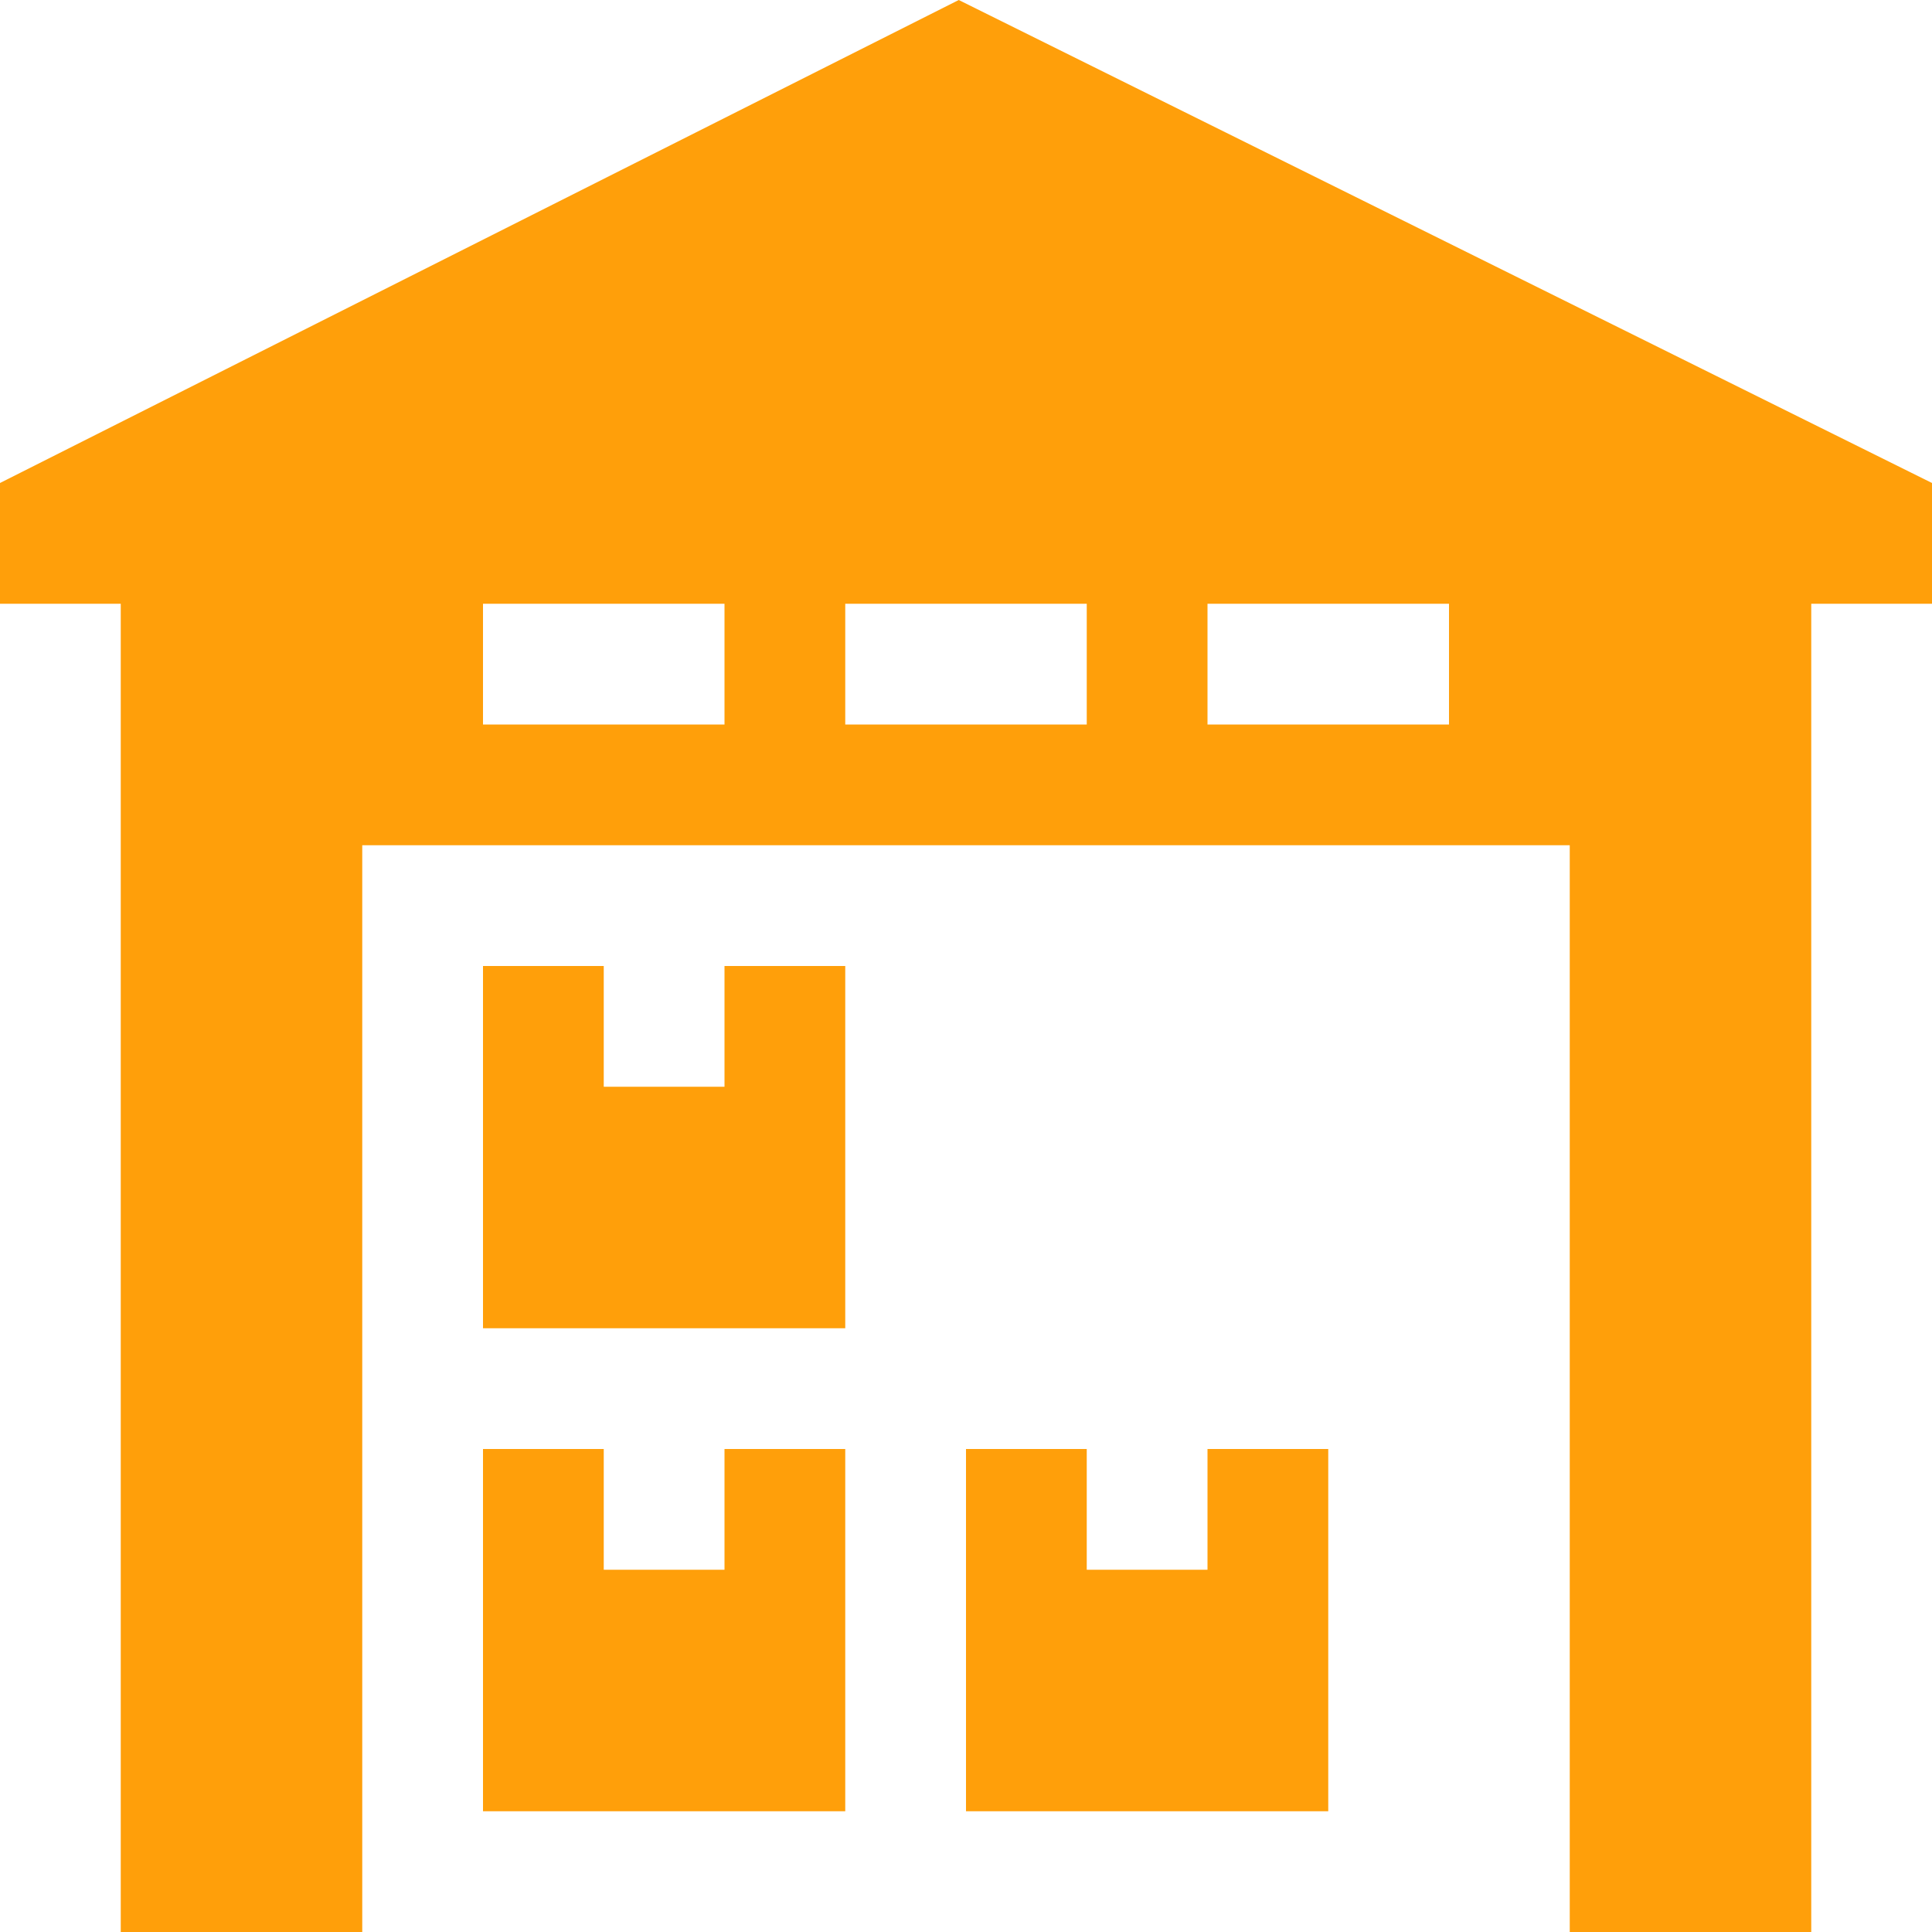 <svg width="64px" height="64px" viewBox="0 0 16 16" version="1.1" xmlns="http://www.w3.org/2000/svg" xmlns:xlink="http://www.w3.org/1999/xlink" fill="#ff9f0a">

<g id="SVGRepo_bgCarrier" stroke-width="0"/>

<g id="SVGRepo_tracerCarrier" stroke-linecap="round" stroke-linejoin="round"/>

<g id="SVGRepo_iconCarrier"> <path fill="#ff9f0a" d="M16 4l-8.060-4-7.94 4v1h1v11h2v-9h10v9h2v-11h1v-1zM4 6v-1h2v1h-2zM7 6v-1h2v1h-2zM10 6v-1h2v1h-2z"/> <path fill="#ff9f0a" d="M6 9h-1v-1h-1v3h3v-3h-1v1z"/> <path fill="#ff9f0a" d="M6 13h-1v-1h-1v3h3v-3h-1v1z"/> <path fill="#ff9f0a" d="M10 13h-1v-1h-1v3h3v-3h-1v1z"/> </g>

</svg>